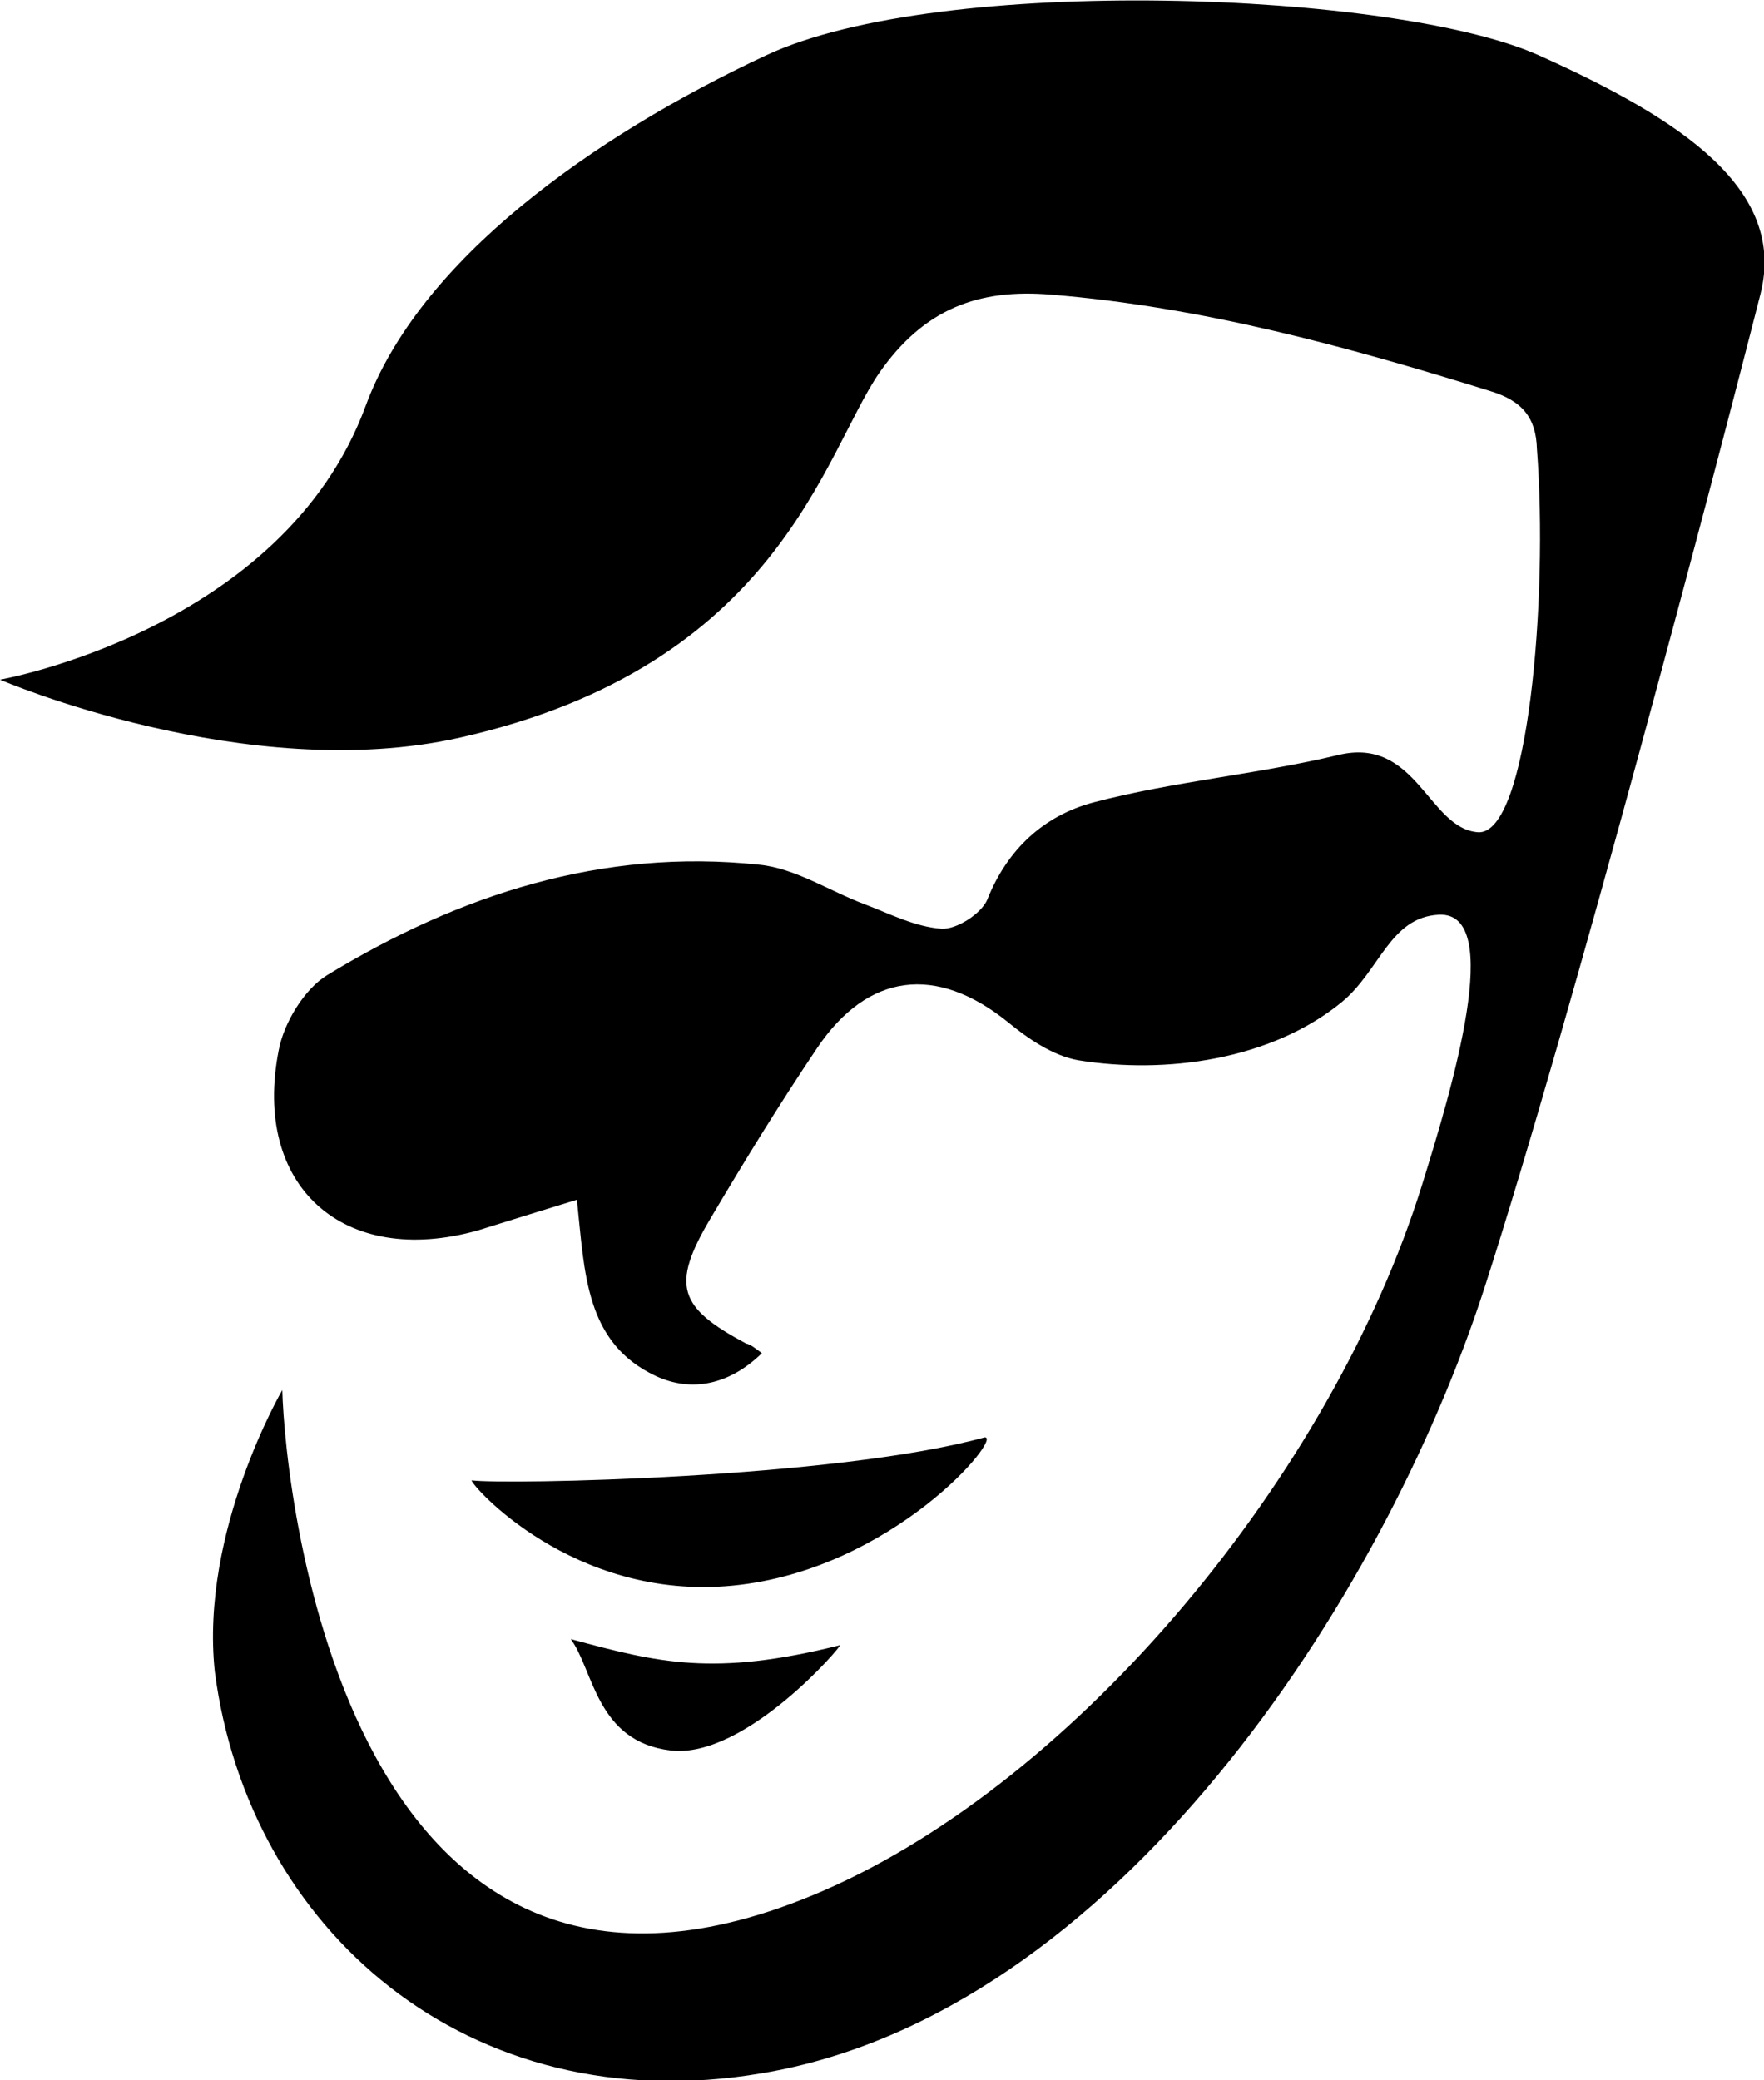 <?xml version="1.0" encoding="utf-8"?>
<!-- Generator: Adobe Illustrator 18.0.0, SVG Export Plug-In . SVG Version: 6.00 Build 0)  -->
<!DOCTYPE svg PUBLIC "-//W3C//DTD SVG 1.0//EN" "http://www.w3.org/TR/2001/REC-SVG-20010904/DTD/svg10.dtd">
<svg version="1.0" id="Layer_1" xmlns="http://www.w3.org/2000/svg" xmlns:xlink="http://www.w3.org/1999/xlink" x="0px" y="0px"
	 viewBox="0 0 201.2 237.2" enable-background="new 0 0 201.2 237.2" xml:space="preserve">
<path d="M86.9,154.3c-3.7,3.6-8,4.5-12.1,2.6c-8.1-3.8-8.1-11.8-9-20.1c-2.3,0.7-9.7,3-11.3,3.5c-15.3,4.3-25.8-5-22.7-20.6
	c0.6-3.1,2.9-6.9,5.5-8.5c15.1-9.2,31.4-14.5,49.3-12.6c4.1,0.4,8,3,12,4.5c2.9,1.1,5.8,2.6,8.8,2.8c1.7,0.1,4.5-1.7,5.2-3.3
	c2.3-5.8,6.5-9.6,12.1-11.1c9.1-2.4,18.7-3.2,27.9-5.4c9-2.2,10.3,8.4,16,8.8c5.7,0.3,8-26.7,6.7-43.7c-0.1-3.6-1.7-5.5-5.3-6.6
	c-16.4-5.1-32.9-9.6-50.1-11c-8.3-0.7-14.5,1.6-19.6,8.9c-6.4,9.3-11.5,33.4-47.8,41.6C28.1,89.6,0,77.5,0,77.5s32.3-5.7,41.7-31.2
	c6.1-16.6,25.8-30.7,45.7-40s71.8-7.3,88.1,0s28.3,15.3,25.3,27.2c-5,19.7-21.4,82.1-31.5,113.4c-11.5,35.5-42.2,82.8-82.4,89.5
	c-33.6,5.7-58.6-16.5-62.4-45.8c-1.7-16,7.7-32.1,7.7-32.1c0.3,11.9,7.5,80.6,61.7,57.1c29-12.6,58-47.4,68.3-80.5
	c3.4-10.9,9.5-31.2,1.9-30.8c-5.6,0.3-6.7,6.4-11.1,10c-8.1,6.6-20.1,8.2-30,6.6c-2.9-0.5-5.8-2.5-8.1-4.4c-8.1-6.5-15.9-5.6-21.7,3
	c-4.3,6.4-8.3,12.9-12.2,19.5c-4.5,7.6-3.6,10.1,4.1,14.2C85.6,153.3,86.1,153.7,86.9,154.3z"/>
<path d="M53.8,168.8c3.6,0.5,41.4-0.2,58.5-4.9c2.2-0.2-10.4,15.1-28.7,16.9S53.6,169.2,53.8,168.8z"/>
<path d="M65.1,186.9c10,2.7,16.3,4.3,30.7,0.7c0.4-0.1-10.8,13-19.3,12S67.7,190.4,65.1,186.9z"/>
</svg>
